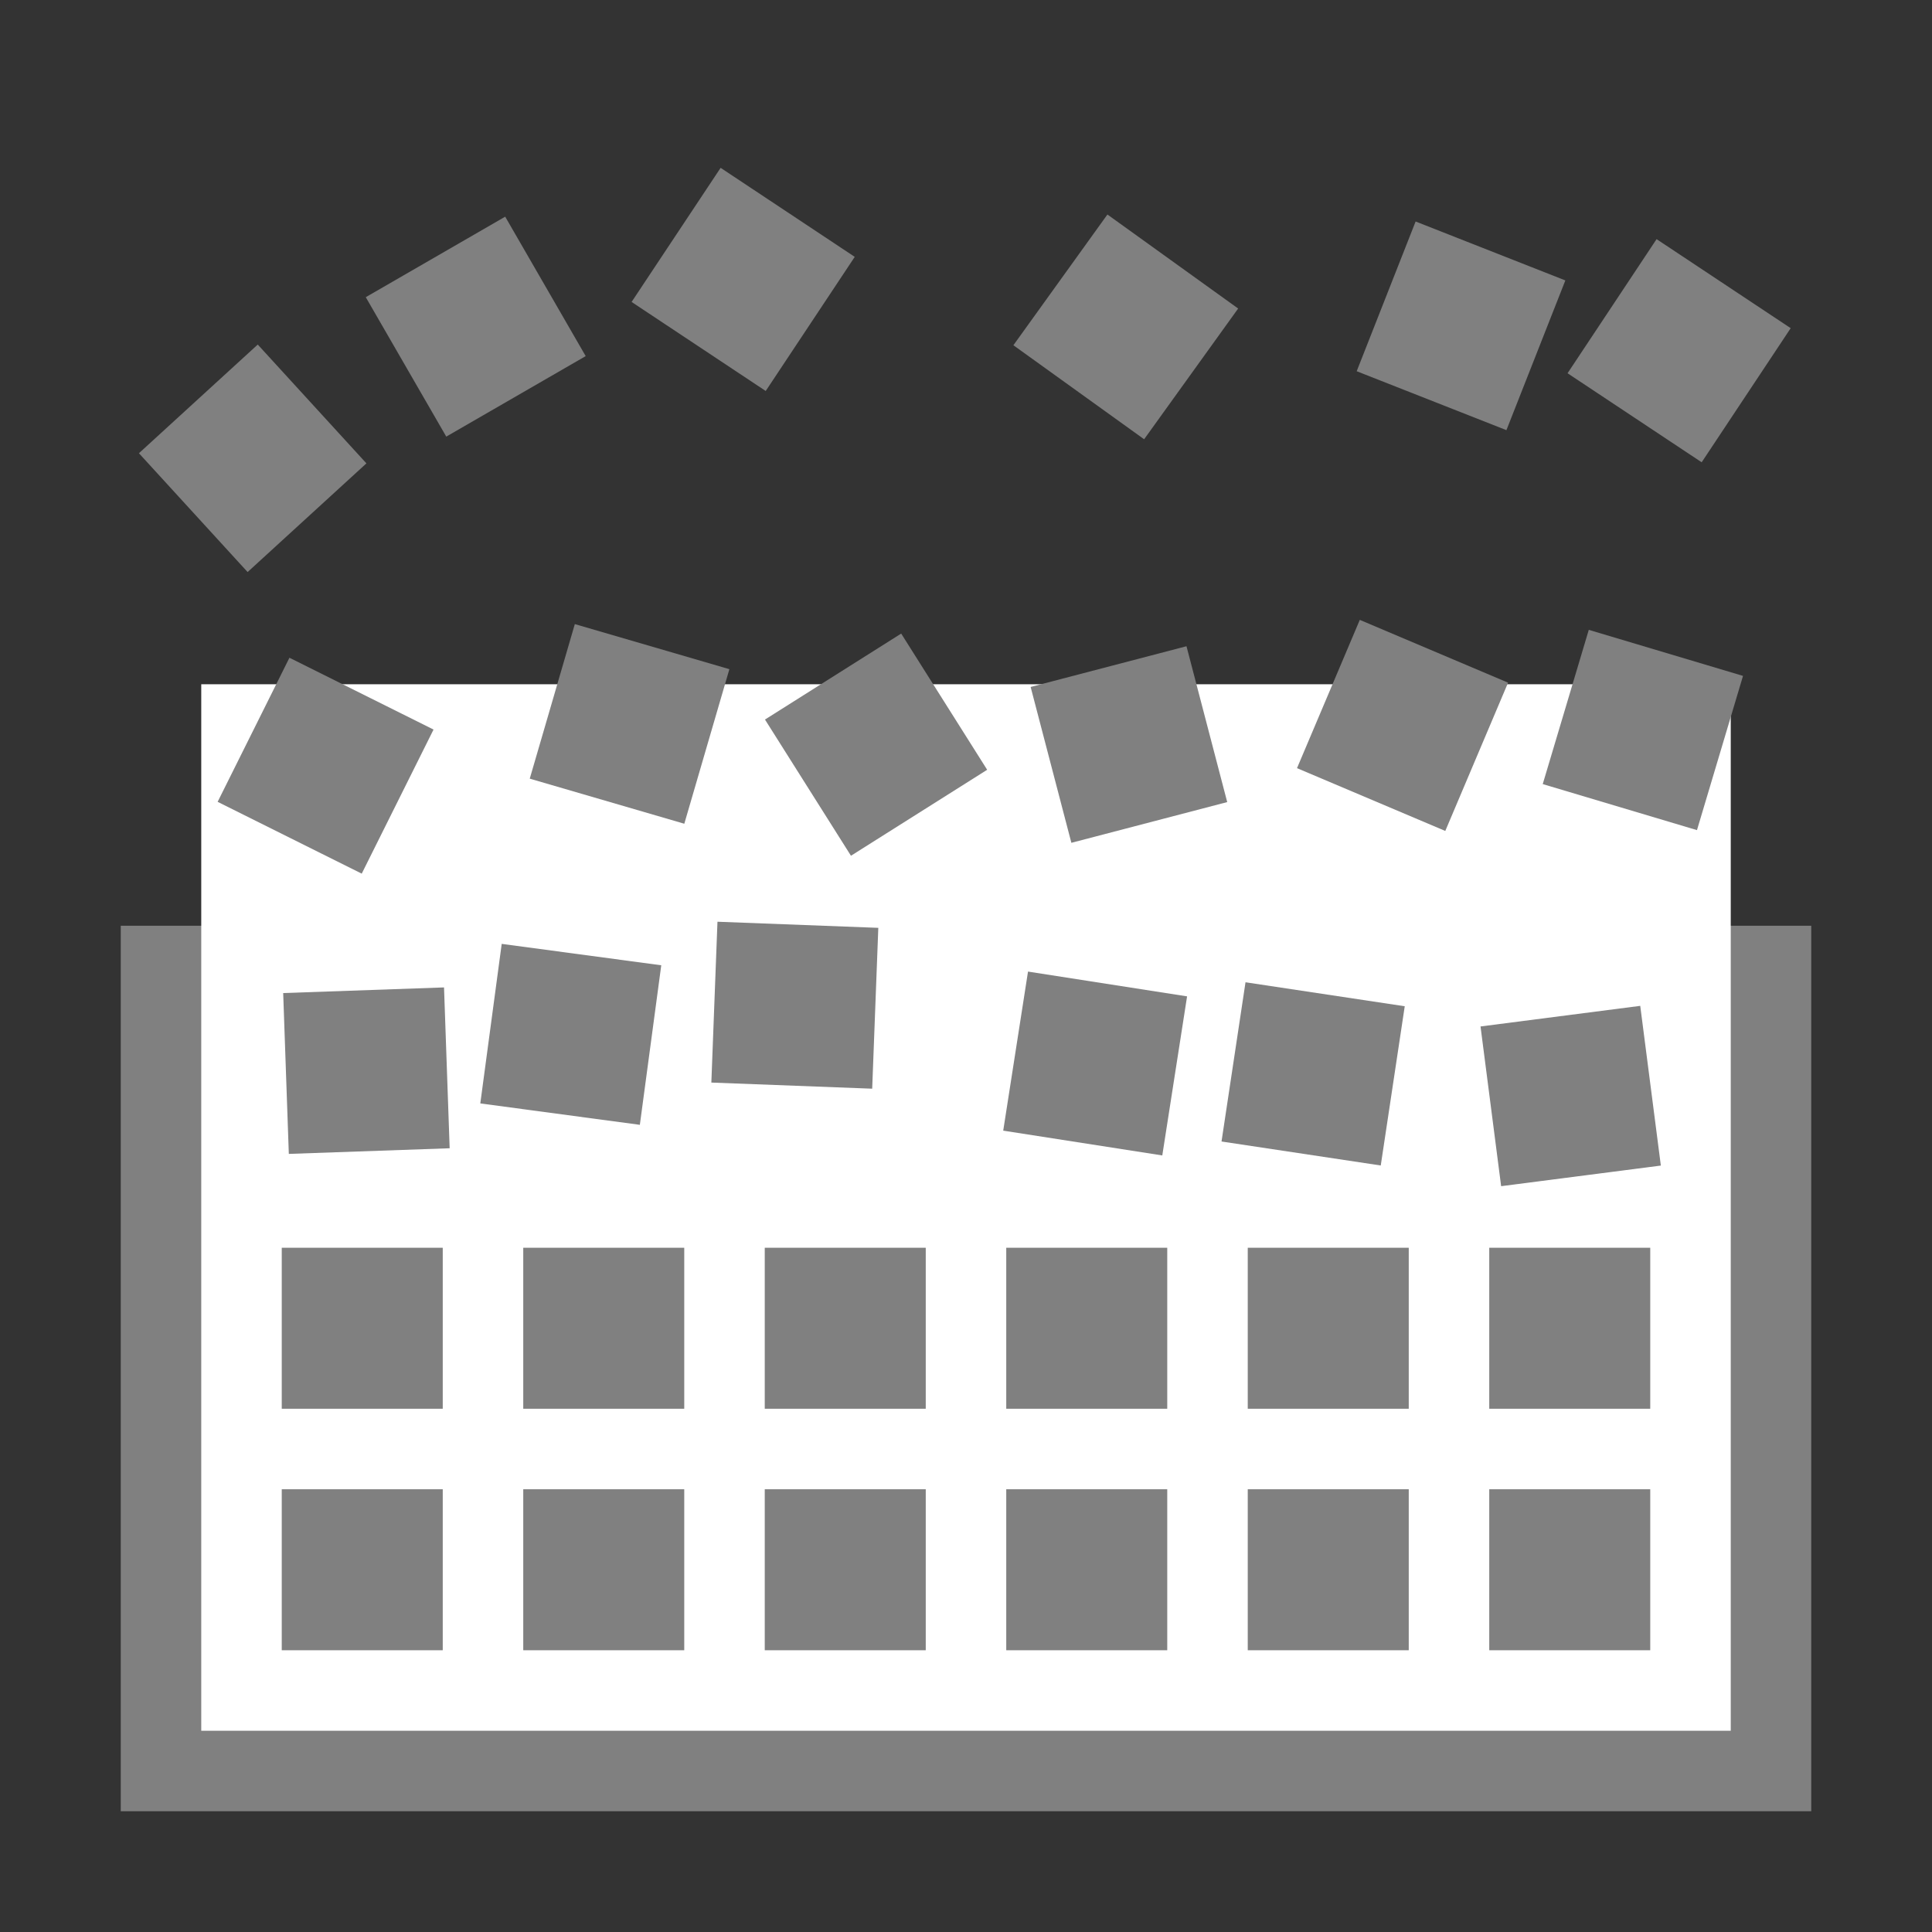 <?xml version="1.0" encoding="UTF-8" standalone="no"?>
<!-- Created with Inkscape (http://www.inkscape.org/) -->

<svg
   xmlns:dc="http://purl.org/dc/elements/1.1/"
   xmlns:cc="http://creativecommons.org/ns#"
   xmlns:rdf="http://www.w3.org/1999/02/22-rdf-syntax-ns#"
   xmlns:svg="http://www.w3.org/2000/svg"
   xmlns="http://www.w3.org/2000/svg"
   xmlns:sodipodi="http://sodipodi.sourceforge.net/DTD/sodipodi-0.dtd"
   xmlns:inkscape="http://www.inkscape.org/namespaces/inkscape"
   width="48"
   height="48"
   id="svg3089"
   version="1.1"
   inkscape:version="0.48.4 r9939"
   sodipodi:docname="Neues Dokument 6">
  <rect width="100%" height="100%" fill="#333333" stroke="none"/>
  <defs
     id="defs3091" />
  <sodipodi:namedview
     id="base"
     pagecolor="#ffffff"
     bordercolor="#666666"
     borderopacity="1.0"
     inkscape:pageopacity="0.0"
     inkscape:pageshadow="2"
     inkscape:zoom="16"
     inkscape:cx="26.087805"
     inkscape:cy="25.247409"
     inkscape:document-units="px"
     inkscape:current-layer="layer1"
     showgrid="true"
     inkscape:window-width="1920"
     inkscape:window-height="1138"
     inkscape:window-x="1912"
     inkscape:window-y="-8"
     inkscape:window-maximized="1">
    <inkscape:grid
       type="xygrid"
       id="grid3097"
       empspacing="4"
       visible="true"
       enabled="true"
       snapvisiblegridlinesonly="true" />
  </sodipodi:namedview>
  <g
     inkscape:label="Ebene 1"
     inkscape:groupmode="layer"
     id="layer1"
     transform="translate(0,-1004.362)">
    <rect
       style="fill:#808080;fill-opacity:1;stroke:none"
       id="rect3099"
       width="42"
       height="22"
       x="3"
       y="23"
       transform="translate(0,1004.362)" />
    <rect
       style="fill:#ffffff;fill-opacity:1;stroke:none"
       id="rect3101"
       width="38"
       height="26"
       x="5"
       y="17"
       transform="translate(0,1004.362)" />
    <rect
       style="fill:#808080;fill-opacity:1;stroke:none"
       id="rect3103"
       width="4"
       height="4"
       x="7"
       y="1041.362" />
    <rect
       style="fill:#808080;fill-opacity:1;stroke:none"
       id="rect3103-1"
       width="4"
       height="4"
       x="13"
       y="1041.362" />
    <rect
       style="fill:#808080;fill-opacity:1;stroke:none"
       id="rect3103-1-8"
       width="4"
       height="4"
       x="19"
       y="1041.362" />
    <rect
       style="fill:#808080;fill-opacity:1;stroke:none"
       id="rect3103-1-8-2"
       width="4"
       height="4"
       x="25"
       y="1041.362" />
    <rect
       style="fill:#808080;fill-opacity:1;stroke:none"
       id="rect3103-1-8-2-6"
       width="4"
       height="4"
       x="31"
       y="1041.362" />
    <rect
       style="fill:#808080;fill-opacity:1;stroke:none"
       id="rect3103-1-8-2-6-6"
       width="4"
       height="4"
       x="37"
       y="1041.362" />
    <rect
       style="fill:#808080;fill-opacity:1;stroke:none"
       id="rect3103-0"
       width="4"
       height="4"
       x="7"
       y="1035.362" />
    <rect
       style="fill:#808080;fill-opacity:1;stroke:none"
       id="rect3103-1-3"
       width="4"
       height="4"
       x="13"
       y="1035.362" />
    <rect
       style="fill:#808080;fill-opacity:1;stroke:none"
       id="rect3103-1-8-8"
       width="4"
       height="4"
       x="19"
       y="1035.362" />
    <rect
       style="fill:#808080;fill-opacity:1;stroke:none"
       id="rect3103-1-8-2-0"
       width="4"
       height="4"
       x="25"
       y="1035.362" />
    <rect
       style="fill:#808080;fill-opacity:1;stroke:none"
       id="rect3103-1-8-2-6-1"
       width="4"
       height="4"
       x="31"
       y="1035.362" />
    <rect
       style="fill:#808080;fill-opacity:1;stroke:none"
       id="rect3103-1-8-2-6-6-2"
       width="4"
       height="4"
       x="37"
       y="1035.362" />
    <rect
       style="fill:#808080;fill-opacity:1;stroke:none"
       id="rect3103-0-5"
       width="4"
       height="4"
       x="-29.01"
       y="1029.048"
       transform="matrix(0.999,-0.035,0.035,0.999,0,0)" />
    <rect
       style="fill:#808080;fill-opacity:1;stroke:none"
       id="rect3103-1-3-0"
       width="4"
       height="4"
       x="149.086"
       y="1017.138"
       transform="matrix(0.991,0.133,-0.133,0.991,0,0)" />
    <rect
       style="fill:#808080;fill-opacity:1;stroke:none"
       id="rect3103-1-8-8-9"
       width="4"
       height="4"
       x="56.875"
       y="1026.127"
       transform="matrix(0.999,0.038,-0.038,0.999,0,0)" />
    <rect
       style="fill:#808080;fill-opacity:1;stroke:none"
       id="rect3103-1-8-2-0-4"
       width="4"
       height="4"
       x="183.649"
       y="1012.367"
       transform="matrix(0.988,0.154,-0.154,0.988,0,0)" />
    <rect
       style="fill:#808080;fill-opacity:1;stroke:none"
       id="rect3103-1-8-2-6-1-7"
       width="4"
       height="4"
       x="183.831"
       y="1012.513"
       transform="matrix(0.989,0.149,-0.149,0.989,0,0)" />
    <rect
       style="fill:#808080;fill-opacity:1;stroke:none"
       id="rect3103-1-8-2-6-6-2-8"
       width="4"
       height="4"
       x="-95.291"
       y="1025.874"
       transform="matrix(0.992,-0.128,0.128,0.992,0,0)" />
    <rect
       style="fill:#808080;fill-opacity:1;stroke:none"
       id="rect3103-0-3"
       width="4"
       height="4"
       x="461.697"
       y="910.376"
       transform="matrix(0.895,0.446,-0.446,0.895,0,0)" />
    <rect
       style="fill:#808080;fill-opacity:1;stroke:none"
       id="rect3103-1-3-5"
       width="4"
       height="4"
       x="299.273"
       y="975.074"
       transform="matrix(0.96,0.28,-0.28,0.96,0,0)" />
    <rect
       style="fill:#808080;fill-opacity:1;stroke:none"
       id="rect3103-1-8-8-1"
       width="4"
       height="4"
       x="-529.335"
       y="874.201"
       transform="matrix(0.846,-0.534,0.534,0.846,0,0)" />
    <rect
       style="fill:#808080;fill-opacity:1;stroke:none"
       id="rect3103-1-8-2-0-2"
       width="4"
       height="4"
       x="-233.394"
       y="994.195"
       transform="matrix(0.968,-0.253,0.253,0.968,0,0)" />
    <rect
       style="fill:#808080;fill-opacity:1;stroke:none"
       id="rect3103-1-8-2-6-1-0"
       width="4"
       height="4"
       x="428.676"
       y="925.71"
       transform="matrix(0.921,0.39,-0.39,0.921,0,0)" />
    <rect
       style="fill:#808080;fill-opacity:1;stroke:none"
       id="rect3103-1-8-2-6-6-2-1"
       width="4"
       height="4"
       x="329.683"
       y="966.306"
       transform="matrix(0.958,0.286,-0.286,0.958,0,0)" />
    <rect
       style="fill:#808080;fill-opacity:1;stroke:none"
       id="rect3103-0-6"
       width="4"
       height="4"
       x="751.657"
       y="678.814"
       transform="matrix(0.675,0.738,-0.738,0.675,0,0)" />
    <rect
       style="fill:#808080;fill-opacity:1;stroke:none"
       id="rect3103-1-3-4"
       width="4"
       height="4"
       x="-498.025"
       y="880.754"
       transform="matrix(0.866,-0.5,0.5,0.866,0,0)" />
    <rect
       style="fill:#808080;fill-opacity:1;stroke:none"
       id="rect3103-1-8-8-0"
       width="4"
       height="4"
       x="572.805"
       y="830.457"
       transform="matrix(0.833,0.553,-0.553,0.833,0,0)" />
    <rect
       style="fill:#808080;fill-opacity:1;stroke:none"
       id="rect3103-1-8-2-0-6"
       width="4"
       height="4"
       x="611.756"
       y="803.48"
       transform="matrix(0.812,0.584,-0.584,0.812,0,0)" />
    <rect
       style="fill:#808080;fill-opacity:1;stroke:none"
       id="rect3103-1-8-2-6-1-1"
       width="4"
       height="4"
       x="402.78"
       y="927.363"
       transform="matrix(0.93,0.366,-0.366,0.93,0,0)" />
    <rect
       style="fill:#808080;fill-opacity:1;stroke:none"
       id="rect3103-1-8-2-6-6-2-89"
       width="4"
       height="4"
       x="593.161"
       y="819.07"
       transform="matrix(0.833,0.553,-0.553,0.833,0,0)" />
  </g>
</svg>
